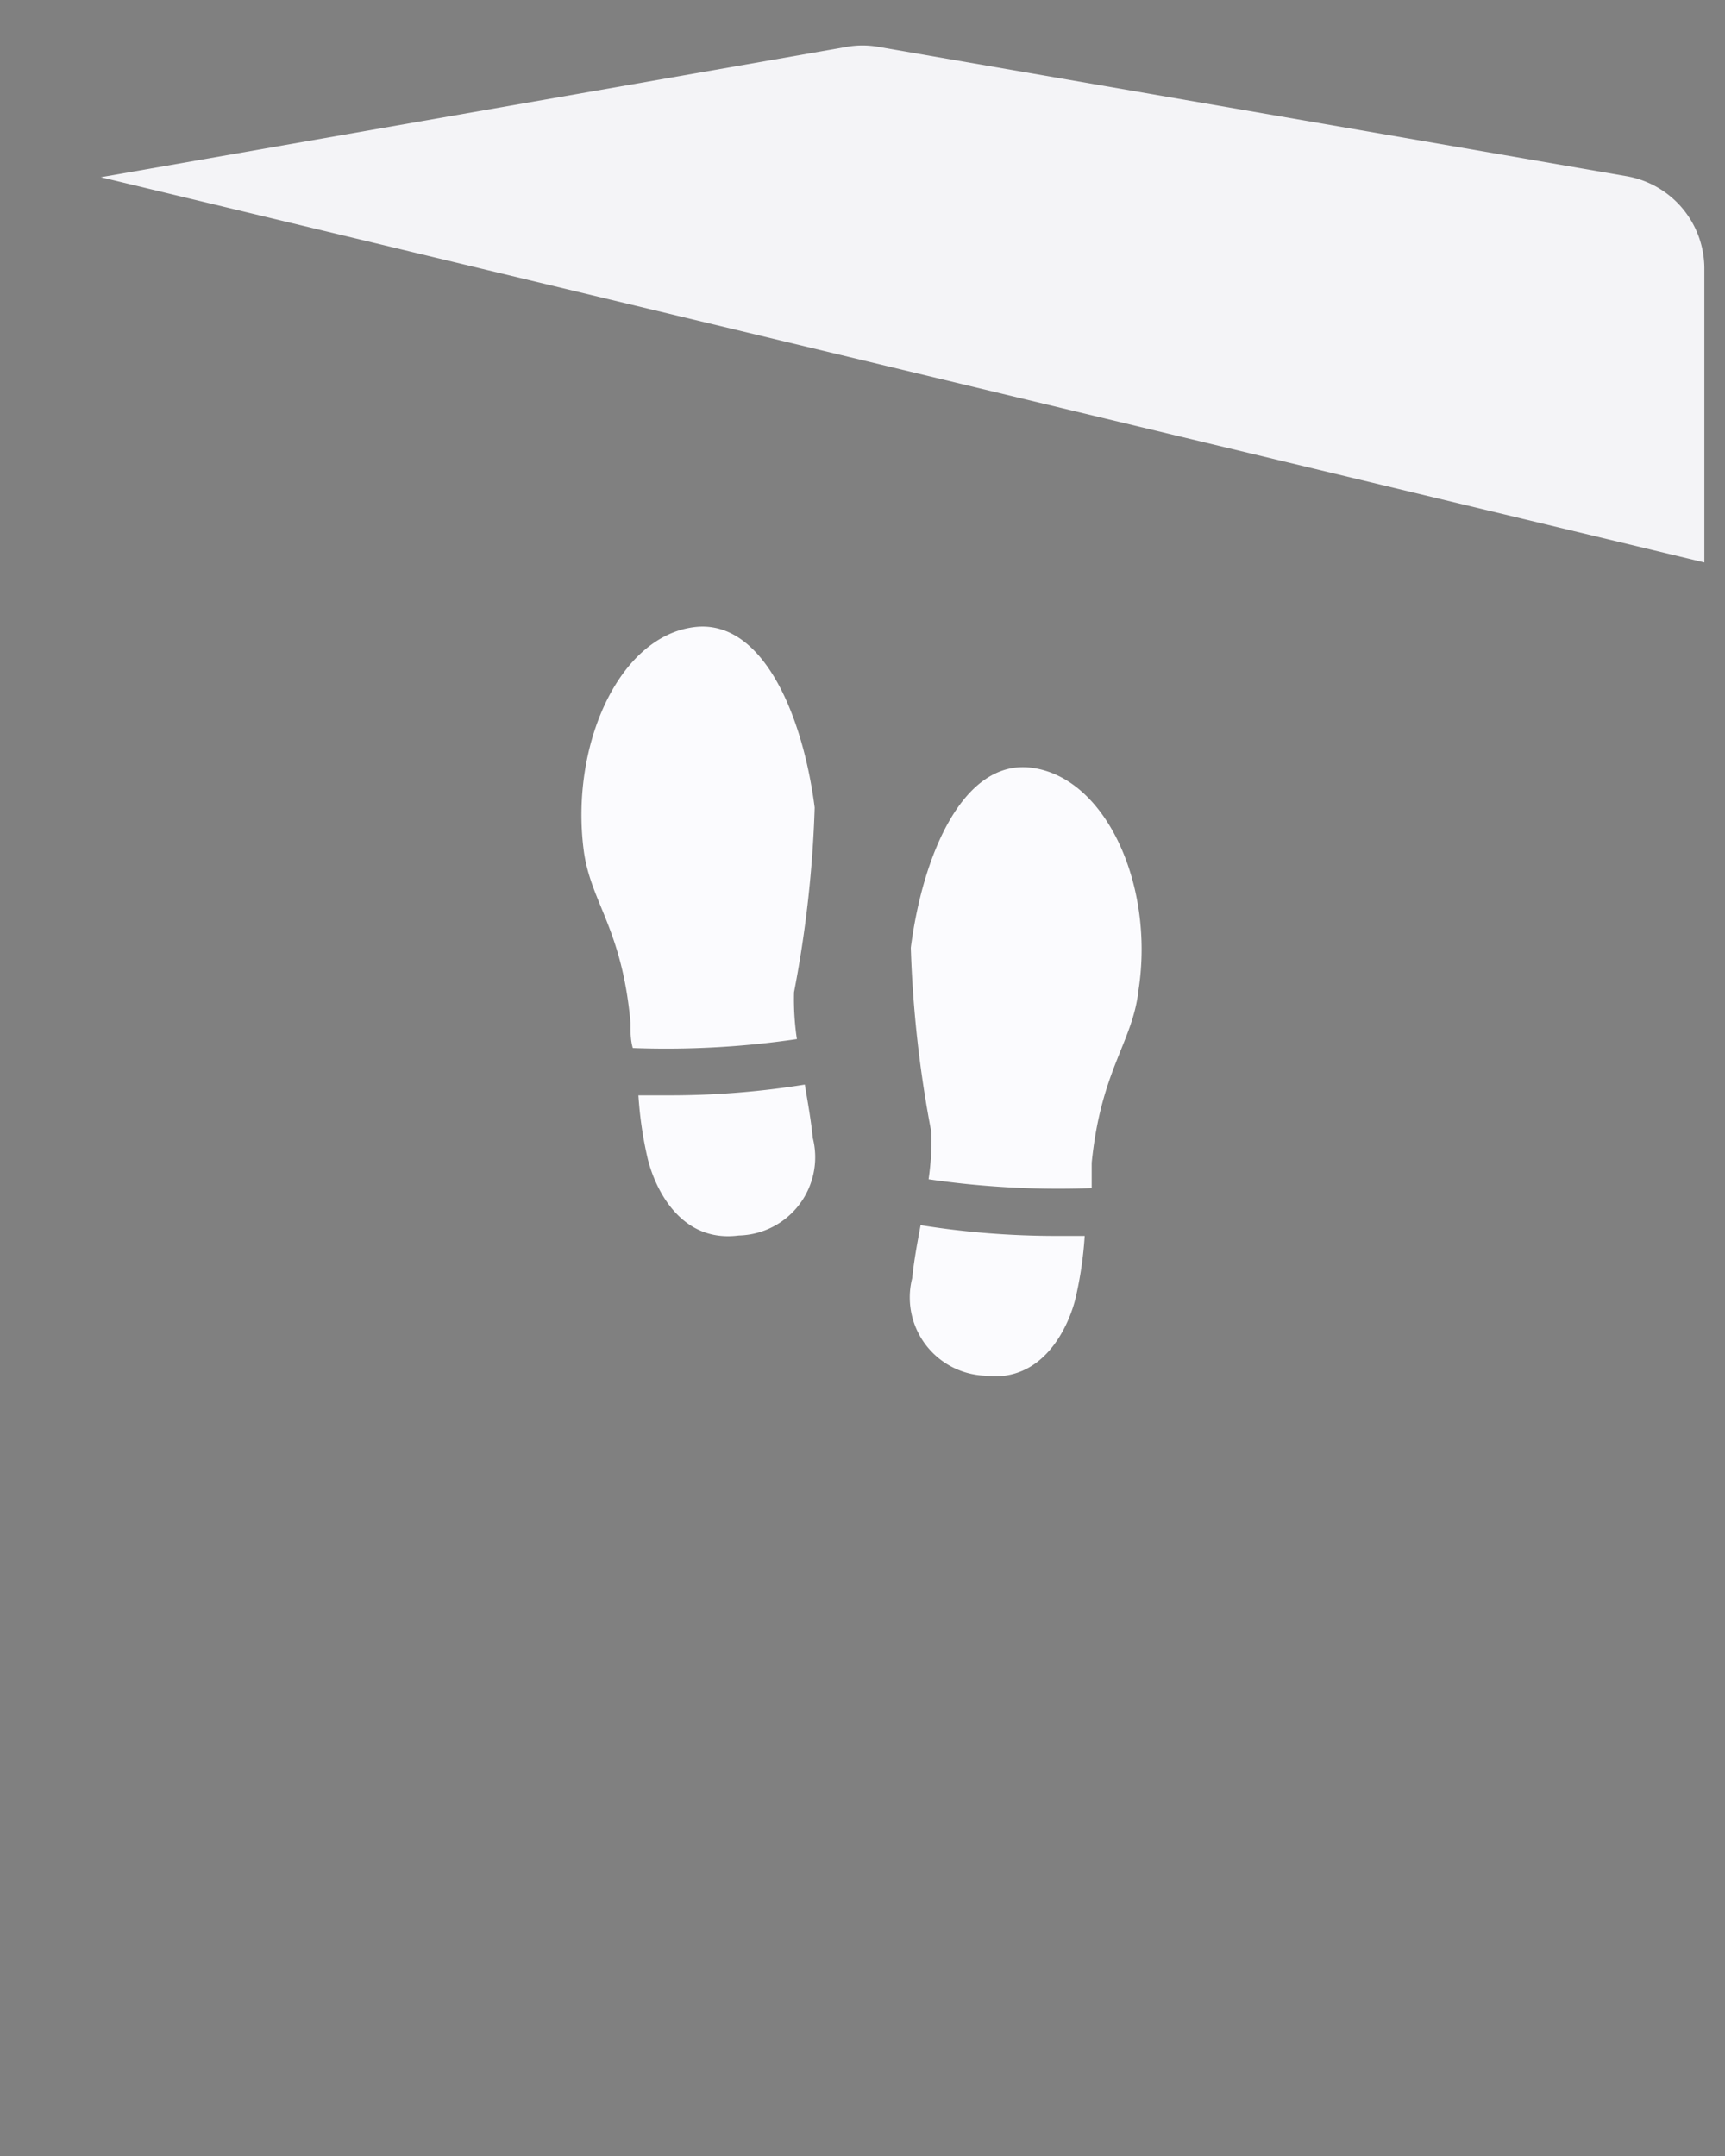 <svg width="32" height="40">
  <rect width="100%" height="100%" fill="#808080" stroke="none"/>
  <path fill="#f4f4f7" d="M31.617 10.435V5.009a1.74 1.74 0 0 0-1.443-1.74L16.296.87a1.687 1.687 0 0 0-.592 0L1.87 3.288"/>
  <path fill="#1b1d24" d="M15.704.87 1.87 3.287" opacity=".5"/>
  <path fill="#FBFBFE" d="M12.878 11.635c-1.4.174-2.295 2.191-2.052 4.122.122.982.713 1.452.87 3.217 0 .174 0 .322.043.47a16.66 16.66 0 0 0 3.044-.166 5.009 5.009 0 0 1-.053-.87c.219-1.13.347-2.275.383-3.425-.226-1.757-.983-3.505-2.235-3.348zm2.052 8.487c-.84.135-1.688.202-2.539.2h-.548c.025.398.083.794.174 1.182.14.566.618 1.557 1.687 1.418a1.452 1.452 0 0 0 1.374-1.809c-.035-.348-.095-.67-.148-.991zm4.2-5.879c-1.252-.156-2.008 1.592-2.234 3.34.036 1.15.164 2.296.382 3.426.008.29-.01.581-.052.87 1.002.146 2.015.202 3.026.164v-.47c.174-1.738.765-2.234.87-3.216.295-1.922-.6-3.94-1.992-4.114zm-2.208 9.47a1.452 1.452 0 0 0 1.339 1.809c1.07.139 1.548-.87 1.687-1.418a7.07 7.07 0 0 0 .174-1.174H19.6c-.845 0-1.688-.066-2.522-.2-.06.322-.121.644-.156.983z"/>
</svg>
